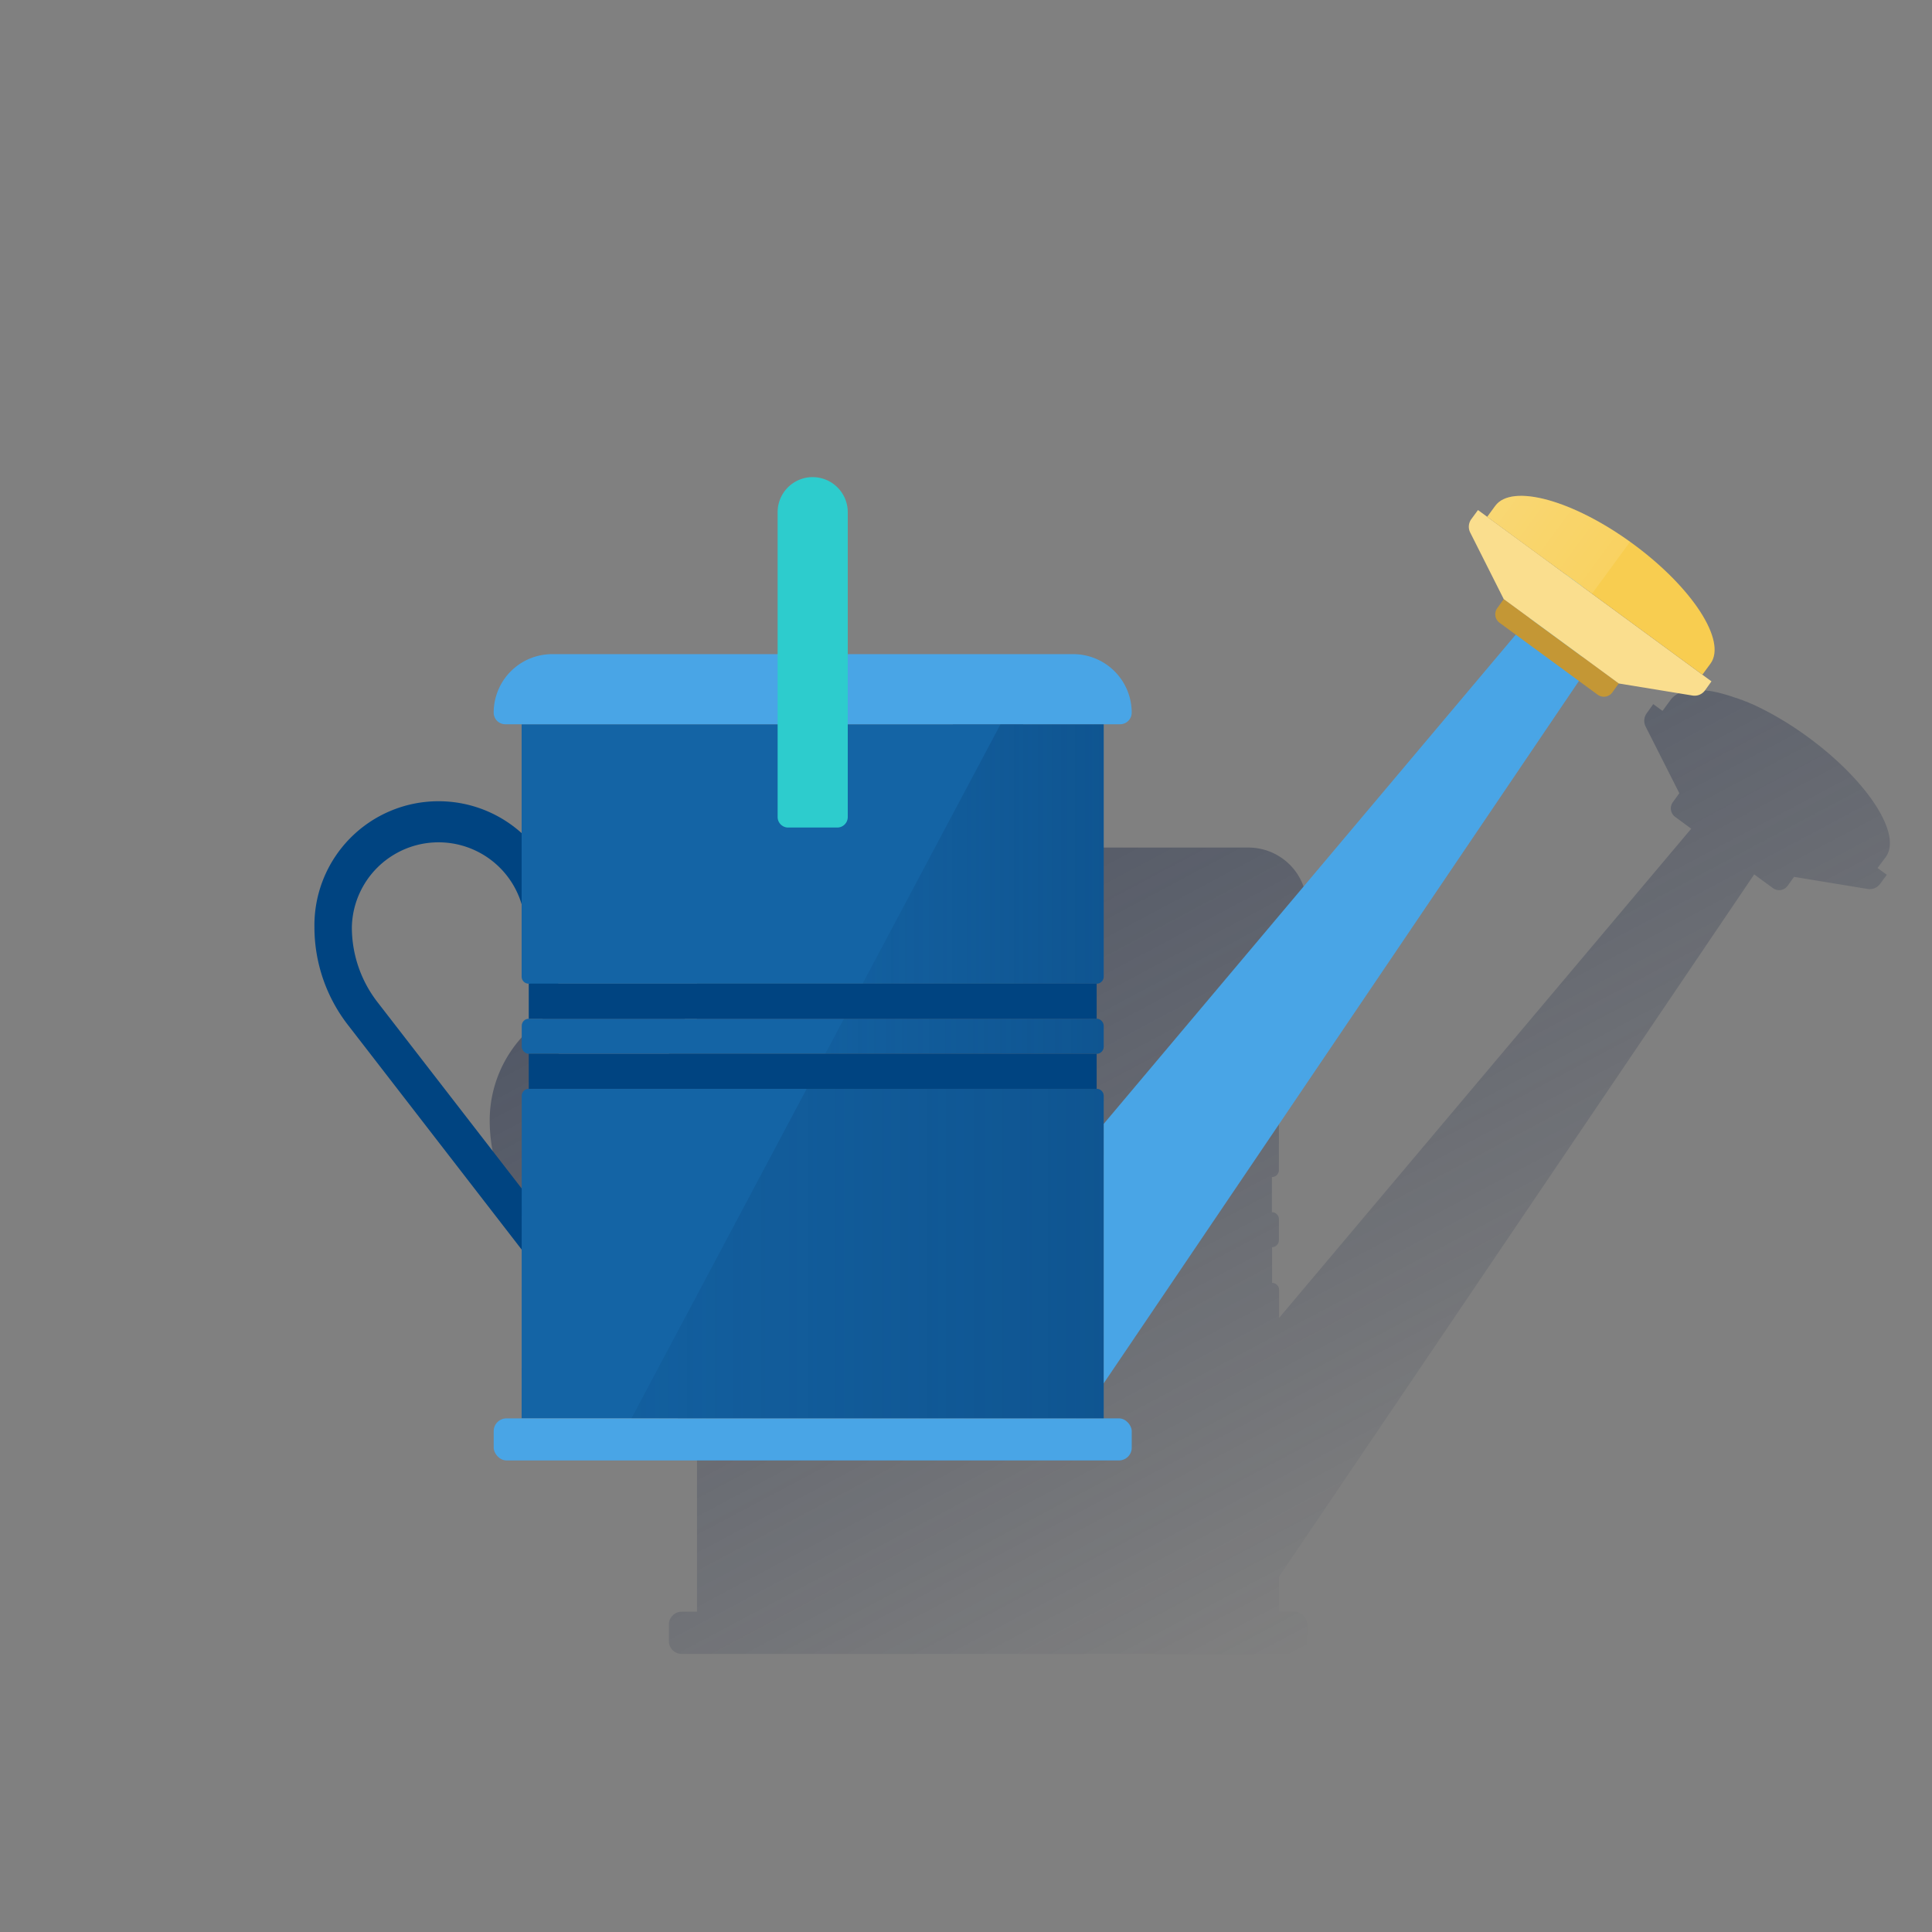 <svg id="Contenido" xmlns="http://www.w3.org/2000/svg" xmlns:xlink="http://www.w3.org/1999/xlink" viewBox="0 0 600 600"><rect x="0" y="0" width="600" height="600" fill="#808080" stroke="none"/><defs><style>.cls-1{fill:url(#Degradado_sin_nombre_47);}.cls-2{fill:#004481;}.cls-3{fill:#1464a5;}.cls-4{fill:#49a5e6;}.cls-5{fill:#2dcccd;}.cls-6{fill:url(#Degradado_sin_nombre_143);}.cls-7{fill:url(#Degradado_sin_nombre_143-2);}.cls-8{fill:url(#Degradado_sin_nombre_143-3);}.cls-9{fill:#c49735;}.cls-10{fill:#fade8e;}.cls-11{fill:#f8cd50;}.cls-12{fill:url(#Degradado_sin_nombre_124);}</style><linearGradient id="Degradado_sin_nombre_47" x1="303.79" y1="208.41" x2="452.15" y2="487.44" gradientUnits="userSpaceOnUse"><stop offset="0" stop-color="#1a2746" stop-opacity="0.5"/><stop offset="1" stop-color="#1a2746" stop-opacity="0"/></linearGradient><linearGradient id="Degradado_sin_nombre_143" x1="342.76" y1="265.21" x2="267.88" y2="265.21" gradientUnits="userSpaceOnUse"><stop offset="0" stop-color="#043263" stop-opacity="0.3"/><stop offset="1" stop-color="#043263" stop-opacity="0.1"/></linearGradient><linearGradient id="Degradado_sin_nombre_143-2" x1="342.76" y1="389.32" x2="196.1" y2="389.32" xlink:href="#Degradado_sin_nombre_143"/><linearGradient id="Degradado_sin_nombre_143-3" x1="342.76" y1="321.82" x2="256.3" y2="321.82" xlink:href="#Degradado_sin_nombre_143"/><linearGradient id="Degradado_sin_nombre_124" x1="463.98" y1="151.37" x2="499.62" y2="170.33" gradientTransform="translate(30.29 -63.9) rotate(8.25)" gradientUnits="userSpaceOnUse"><stop offset="0" stop-color="#fff" stop-opacity="0.2"/><stop offset="1" stop-color="#fff" stop-opacity="0.1"/></linearGradient></defs><title>values-day</title><path class="cls-1" d="M585.64,266.15c5.15-7-5.65-23.67-24.1-37.2-.29-.22-.58-.42-.87-.63h0a100.92,100.92,0,0,0-13.5-8.22h0l-1.63-.79h0c-.53-.25-1.06-.5-1.58-.73l-.05,0-1.53-.67-.08,0-1.48-.6-.11,0-1.41-.54-.15,0-1.35-.47-.19-.06-1.28-.41-.22-.06c-.41-.12-.81-.24-1.21-.34l-.25-.07-1.14-.29-.29-.06-1.07-.23-.32-.06-1-.17-.35,0-.92-.13-.37,0-.85-.08-.39,0-.78,0h-.41l-.71,0-.42,0-.64,0-.43.06-.58.08-.42.09c-.18,0-.35.07-.52.12l-.42.13-.46.14-.41.17-.4.17-.4.22a3.9,3.9,0,0,0-.35.19l-.39.28-.28.2c-.14.11-.27.24-.4.36l-.19.18a6.1,6.1,0,0,0-.52.62l-2.51,3.42-2.88-2.1-2,2.8a4,4,0,0,0-.35,4.2l10.45,20.66-2,2.78a3.27,3.27,0,0,0,.7,4.57l5,3.68-128,151.94v-8.71a2.19,2.19,0,0,0-.17-.85,1.9,1.9,0,0,0-.34-.54,1.64,1.64,0,0,0-.3-.29,2.14,2.14,0,0,0-.92-.45,2.2,2.2,0,0,0-.44-.05V387.33a2.2,2.2,0,0,0,.44-.05A2.16,2.16,0,0,0,397,386a2.19,2.19,0,0,0,.17-.85v-6.53a2.19,2.19,0,0,0-.17-.85,2.1,2.1,0,0,0-.34-.55,2.76,2.76,0,0,0-.3-.29,2.26,2.26,0,0,0-.92-.45,2.18,2.18,0,0,0-.44,0V365.55a2.17,2.17,0,0,0,2.17-2.18V285h5.11a3.61,3.61,0,0,0,3.6-3.61,18.17,18.17,0,0,0-18.17-18.17h-70V219.13a10.89,10.89,0,0,0-21.78,0v44.08h-70a18.17,18.17,0,0,0-18.17,18.17,3.61,3.61,0,0,0,3.6,3.61h5.1v34.45A38.52,38.52,0,0,0,152.08,348a49.67,49.67,0,0,0,10.66,30.69l53.72,69.46v52.38h-4.73a4,4,0,0,0-4,4v5.12a4,4,0,0,0,4,4h190.2a4,4,0,0,0,4-4v-5.12a4,4,0,0,0-4-4h-4.74V489.67L544.78,271.55l5.81,4.26a3.27,3.27,0,0,0,4.57-.71l2-2.78h0L580,276.07a4,4,0,0,0,3.9-1.59l2.06-2.81-2.87-2.1Zm-367,110.29a2.18,2.18,0,0,0-2.18,2.18v6.53a2.19,2.19,0,0,0,2.18,2.18v10.88a2.19,2.19,0,0,0-2.18,2.18v28.78L171.9,371.54A38,38,0,0,1,163.71,348a26.92,26.92,0,0,1,52.75-7.56v22.91a2.18,2.18,0,0,0,2.18,2.18Z"/><path class="cls-2" d="M186.74,416.37a5.81,5.81,0,0,1-4.6-2.26l-73.83-95.47A49.62,49.62,0,0,1,97.65,288a38.55,38.55,0,1,1,77.09,0v13.66a5.81,5.81,0,0,1-11.62,0V288a26.93,26.93,0,0,0-53.85,0,38,38,0,0,0,8.19,23.52L191.34,407a5.81,5.81,0,0,1-4.6,9.37Z"/><path class="cls-3" d="M162,224.92v78.39a2.18,2.18,0,0,0,2.18,2.18H340.58a2.19,2.19,0,0,0,2.18-2.18V224.92Z"/><path class="cls-3" d="M162,440.49H342.76V340.33a2.19,2.19,0,0,0-2.18-2.18H164.21a2.18,2.18,0,0,0-2.18,2.18Z"/><rect class="cls-3" x="162.03" y="316.38" width="180.73" height="10.89" rx="2.18"/><path class="cls-4" d="M171.49,203.15h161.8a18.17,18.17,0,0,1,18.17,18.17v0a3.6,3.6,0,0,1-3.6,3.6H156.92a3.6,3.6,0,0,1-3.6-3.6v0a18.17,18.17,0,0,1,18.17-18.17Z"/><rect class="cls-4" x="153.32" y="440.49" width="198.15" height="13.06" rx="3.97"/><rect class="cls-2" x="164.21" y="305.49" width="176.37" height="10.89"/><rect class="cls-2" x="164.21" y="327.26" width="176.37" height="10.89"/><path class="cls-5" d="M252.39,148.18h0a10.89,10.89,0,0,1,10.89,10.89v94.72A3.27,3.27,0,0,1,260,257H244.77a3.27,3.27,0,0,1-3.27-3.27V159.06a10.89,10.89,0,0,1,10.89-10.89Z"/><polygon class="cls-4" points="342.76 429.61 491.44 209.87 491.44 172.49 342.76 349.04 342.76 429.61"/><path class="cls-6" d="M310.72,224.92l-42.84,80.57h72.7a2.19,2.19,0,0,0,2.18-2.18V224.92Z"/><path class="cls-7" d="M342.76,340.33a2.19,2.19,0,0,0-2.18-2.18H250.52L196.1,440.49H342.76Z"/><path class="cls-8" d="M340.58,316.38H262.09l-5.79,10.88h84.28a2.18,2.18,0,0,0,2.18-2.17v-6.54A2.18,2.18,0,0,0,340.58,316.38Z"/><path class="cls-9" d="M496.16,215.74a3.25,3.25,0,0,0,4.56-.7l2-2.78L467,186.06l-2,2.79a3.26,3.26,0,0,0,.71,4.56"/><path class="cls-10" d="M459,158.4l-2.06,2.81a4,4,0,0,0-.34,4.2L467,186.06l35.73,26.2L525.6,216a4,4,0,0,0,3.91-1.6l2-2.8Z"/><path class="cls-11" d="M507.1,168.88c-18.46-13.53-37.59-18.81-42.73-11.79l-2.51,3.42,66.84,49,2.51-3.42C536.35,199.07,525.56,182.41,507.1,168.88Z"/><path class="cls-12" d="M464.37,157.09l-2.51,3.42,32.56,23.87,11.81-16.12C488.05,155.2,469.43,150.18,464.37,157.09Z"/></svg>